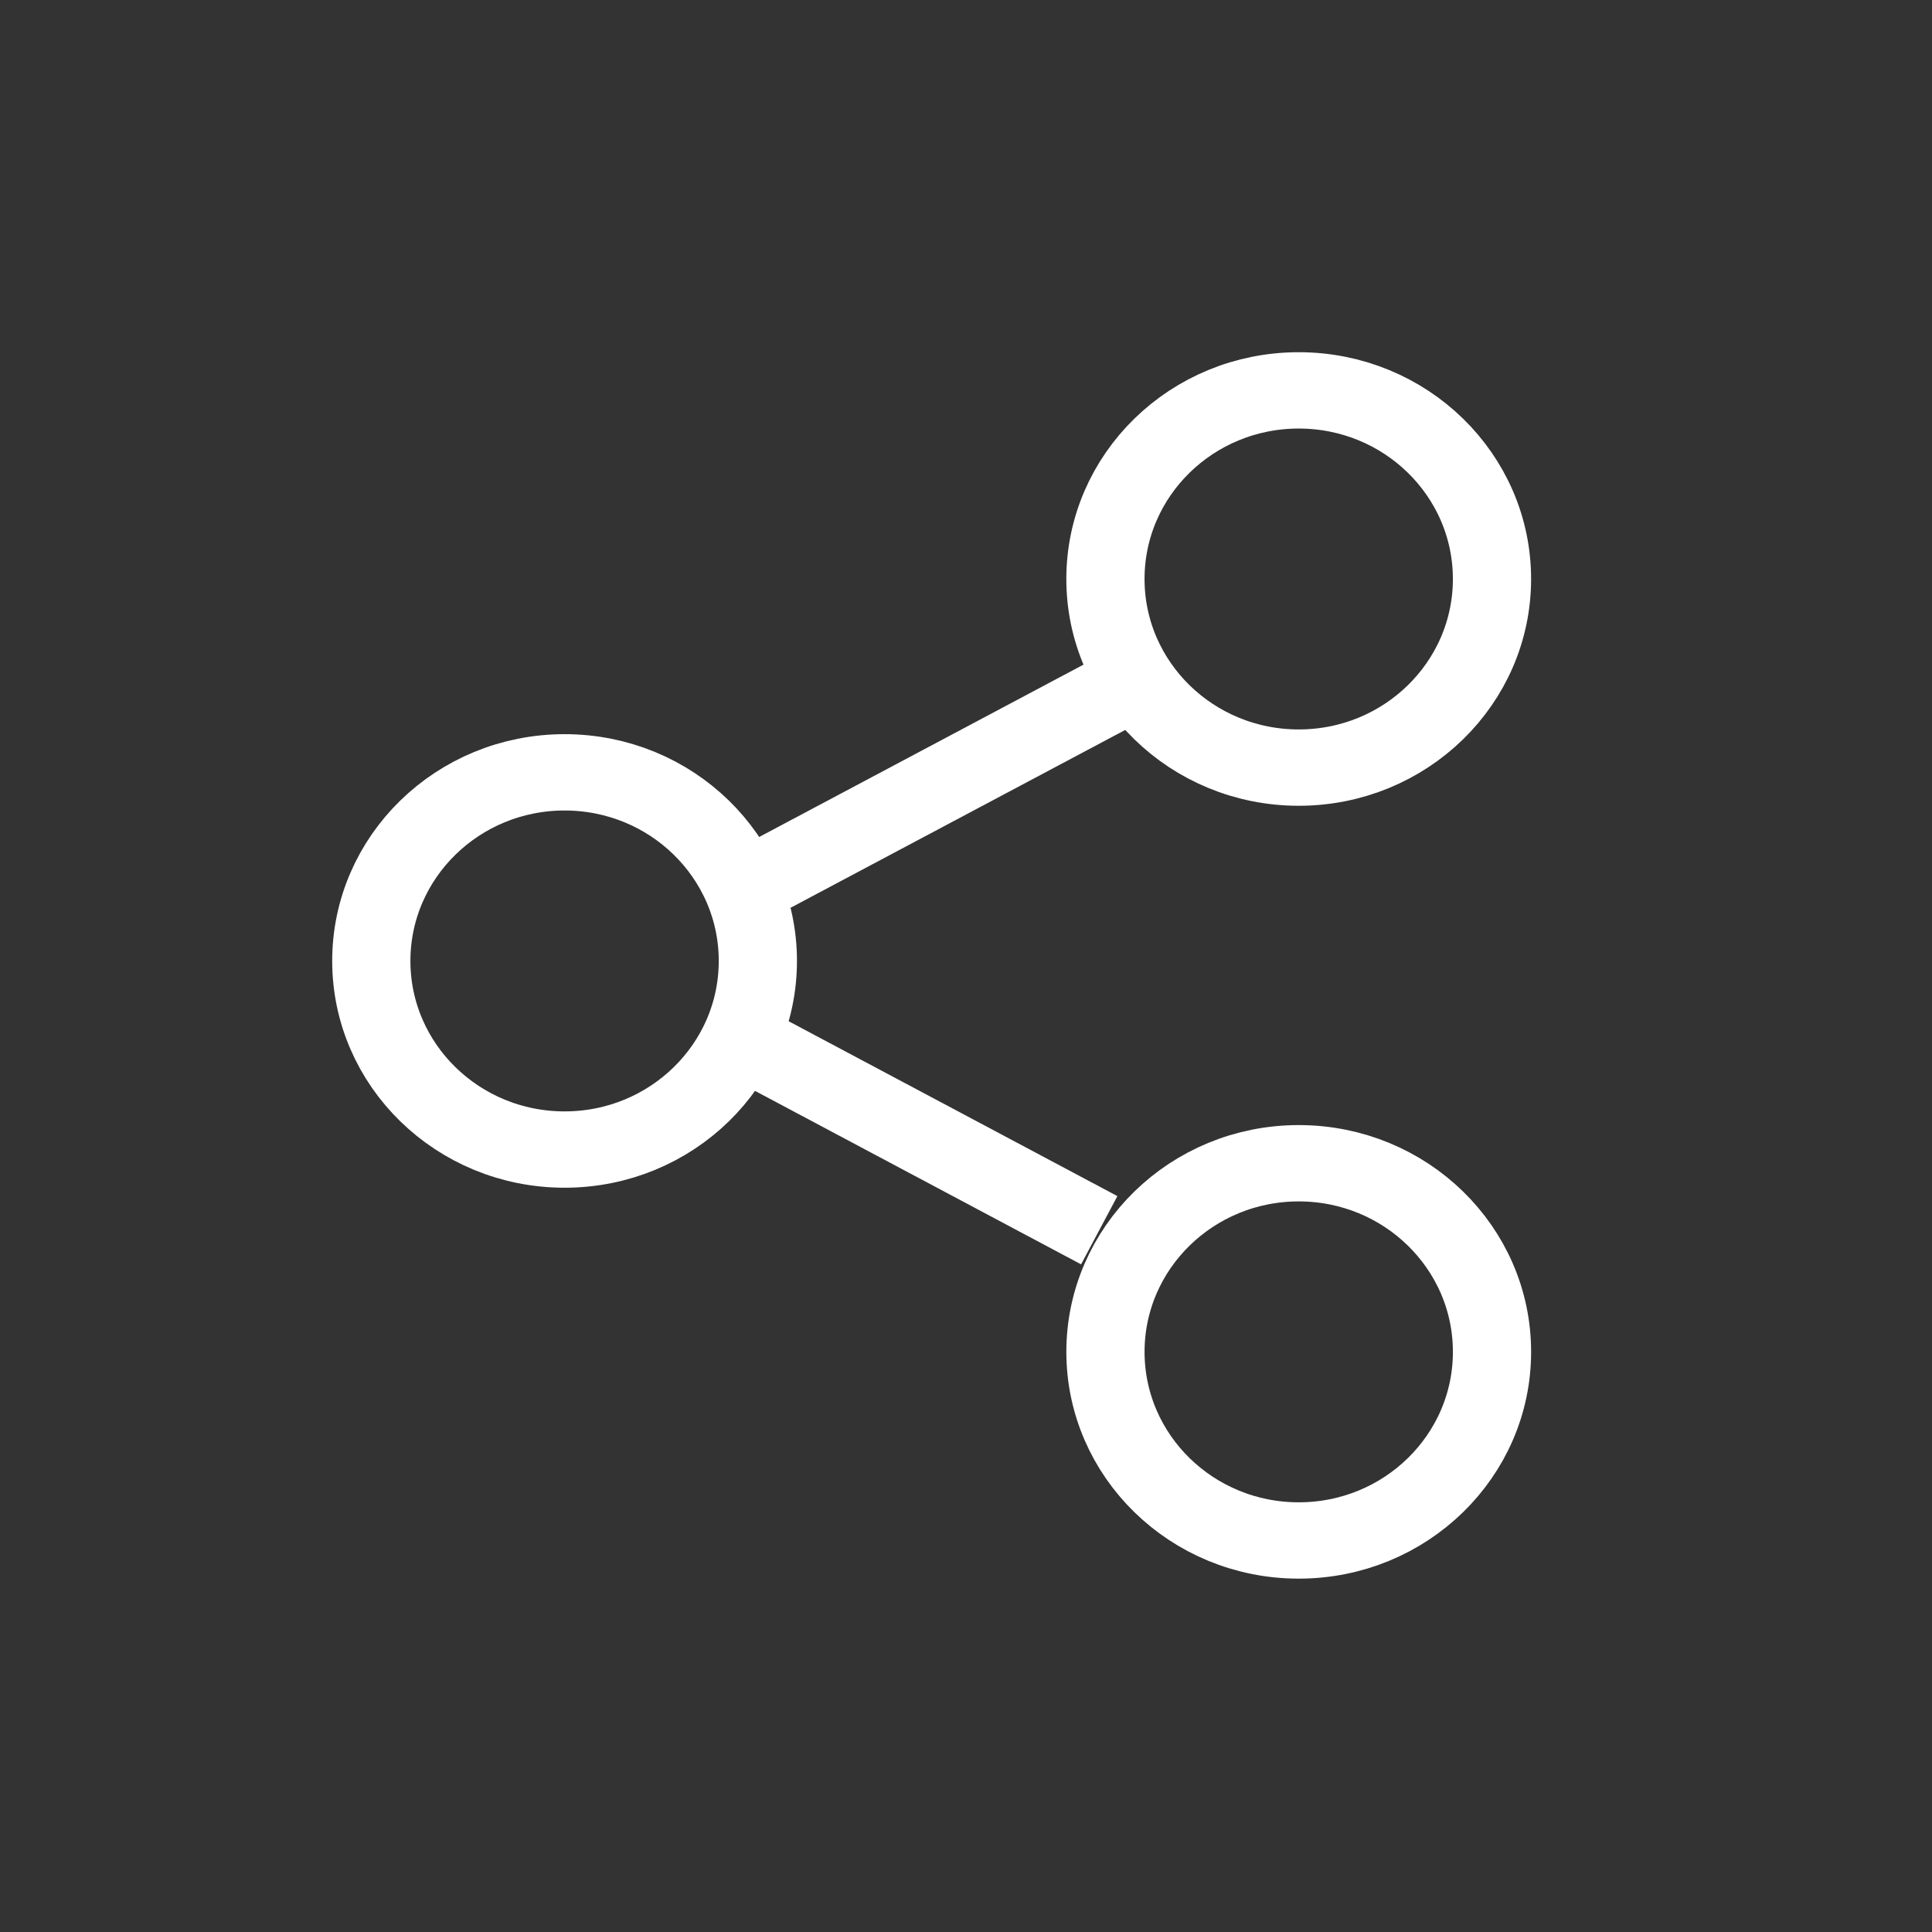 <?xml version="1.0" encoding="utf-8"?>
<svg viewBox="0 0 500 500" xmlns="http://www.w3.org/2000/svg">
  <rect x="0" y="0" width="500" height="500" fill="#333333" stroke="none"/>
  <circle style="fill: rgba(255, 255, 255, 0); stroke: rgb(255, 255, 255); stroke-width: 32.544px;" transform="matrix(0.622, 0, 0, 0.607, 61.429, -113.871)" cx="441.602" cy="434.455" r="80.417"/>
  <circle style="fill: rgba(255, 255, 255, 0); stroke: rgb(255, 255, 255); stroke-width: 32.544px;" transform="matrix(0.622, 0, 0, 0.607, -147.445, -4.279)" cx="471.958" cy="416.756" r="80.417"/>
  <circle style="fill: rgba(255, 255, 255, 0); stroke: rgb(255, 255, 255); stroke-width: 32.544px;" transform="matrix(0.622, 0, 0, 0.607, 47.422, 114.95)" cx="464.129" cy="387.002" r="80.417"/>
  <path style="fill: rgba(255, 255, 255, 0); stroke: rgb(255, 255, 255); stroke-width: 20px;" d="M 194.73 226.947 C 225.769 211.821 256.807 196.696 287.846 181.57" transform="matrix(0.999, -0.035, 0.035, 0.999, -6.981, 8.545)"/>
  <path style="fill: rgba(255, 255, 255, 0); stroke: rgb(255, 255, 255); stroke-width: 20px;" d="M 190.558 269.59 C 221.945 285.609 253.333 301.626 284.721 317.646" transform="matrix(1, 0.017, -0.017, 1, 5.161, -4.103)"/>
</svg>